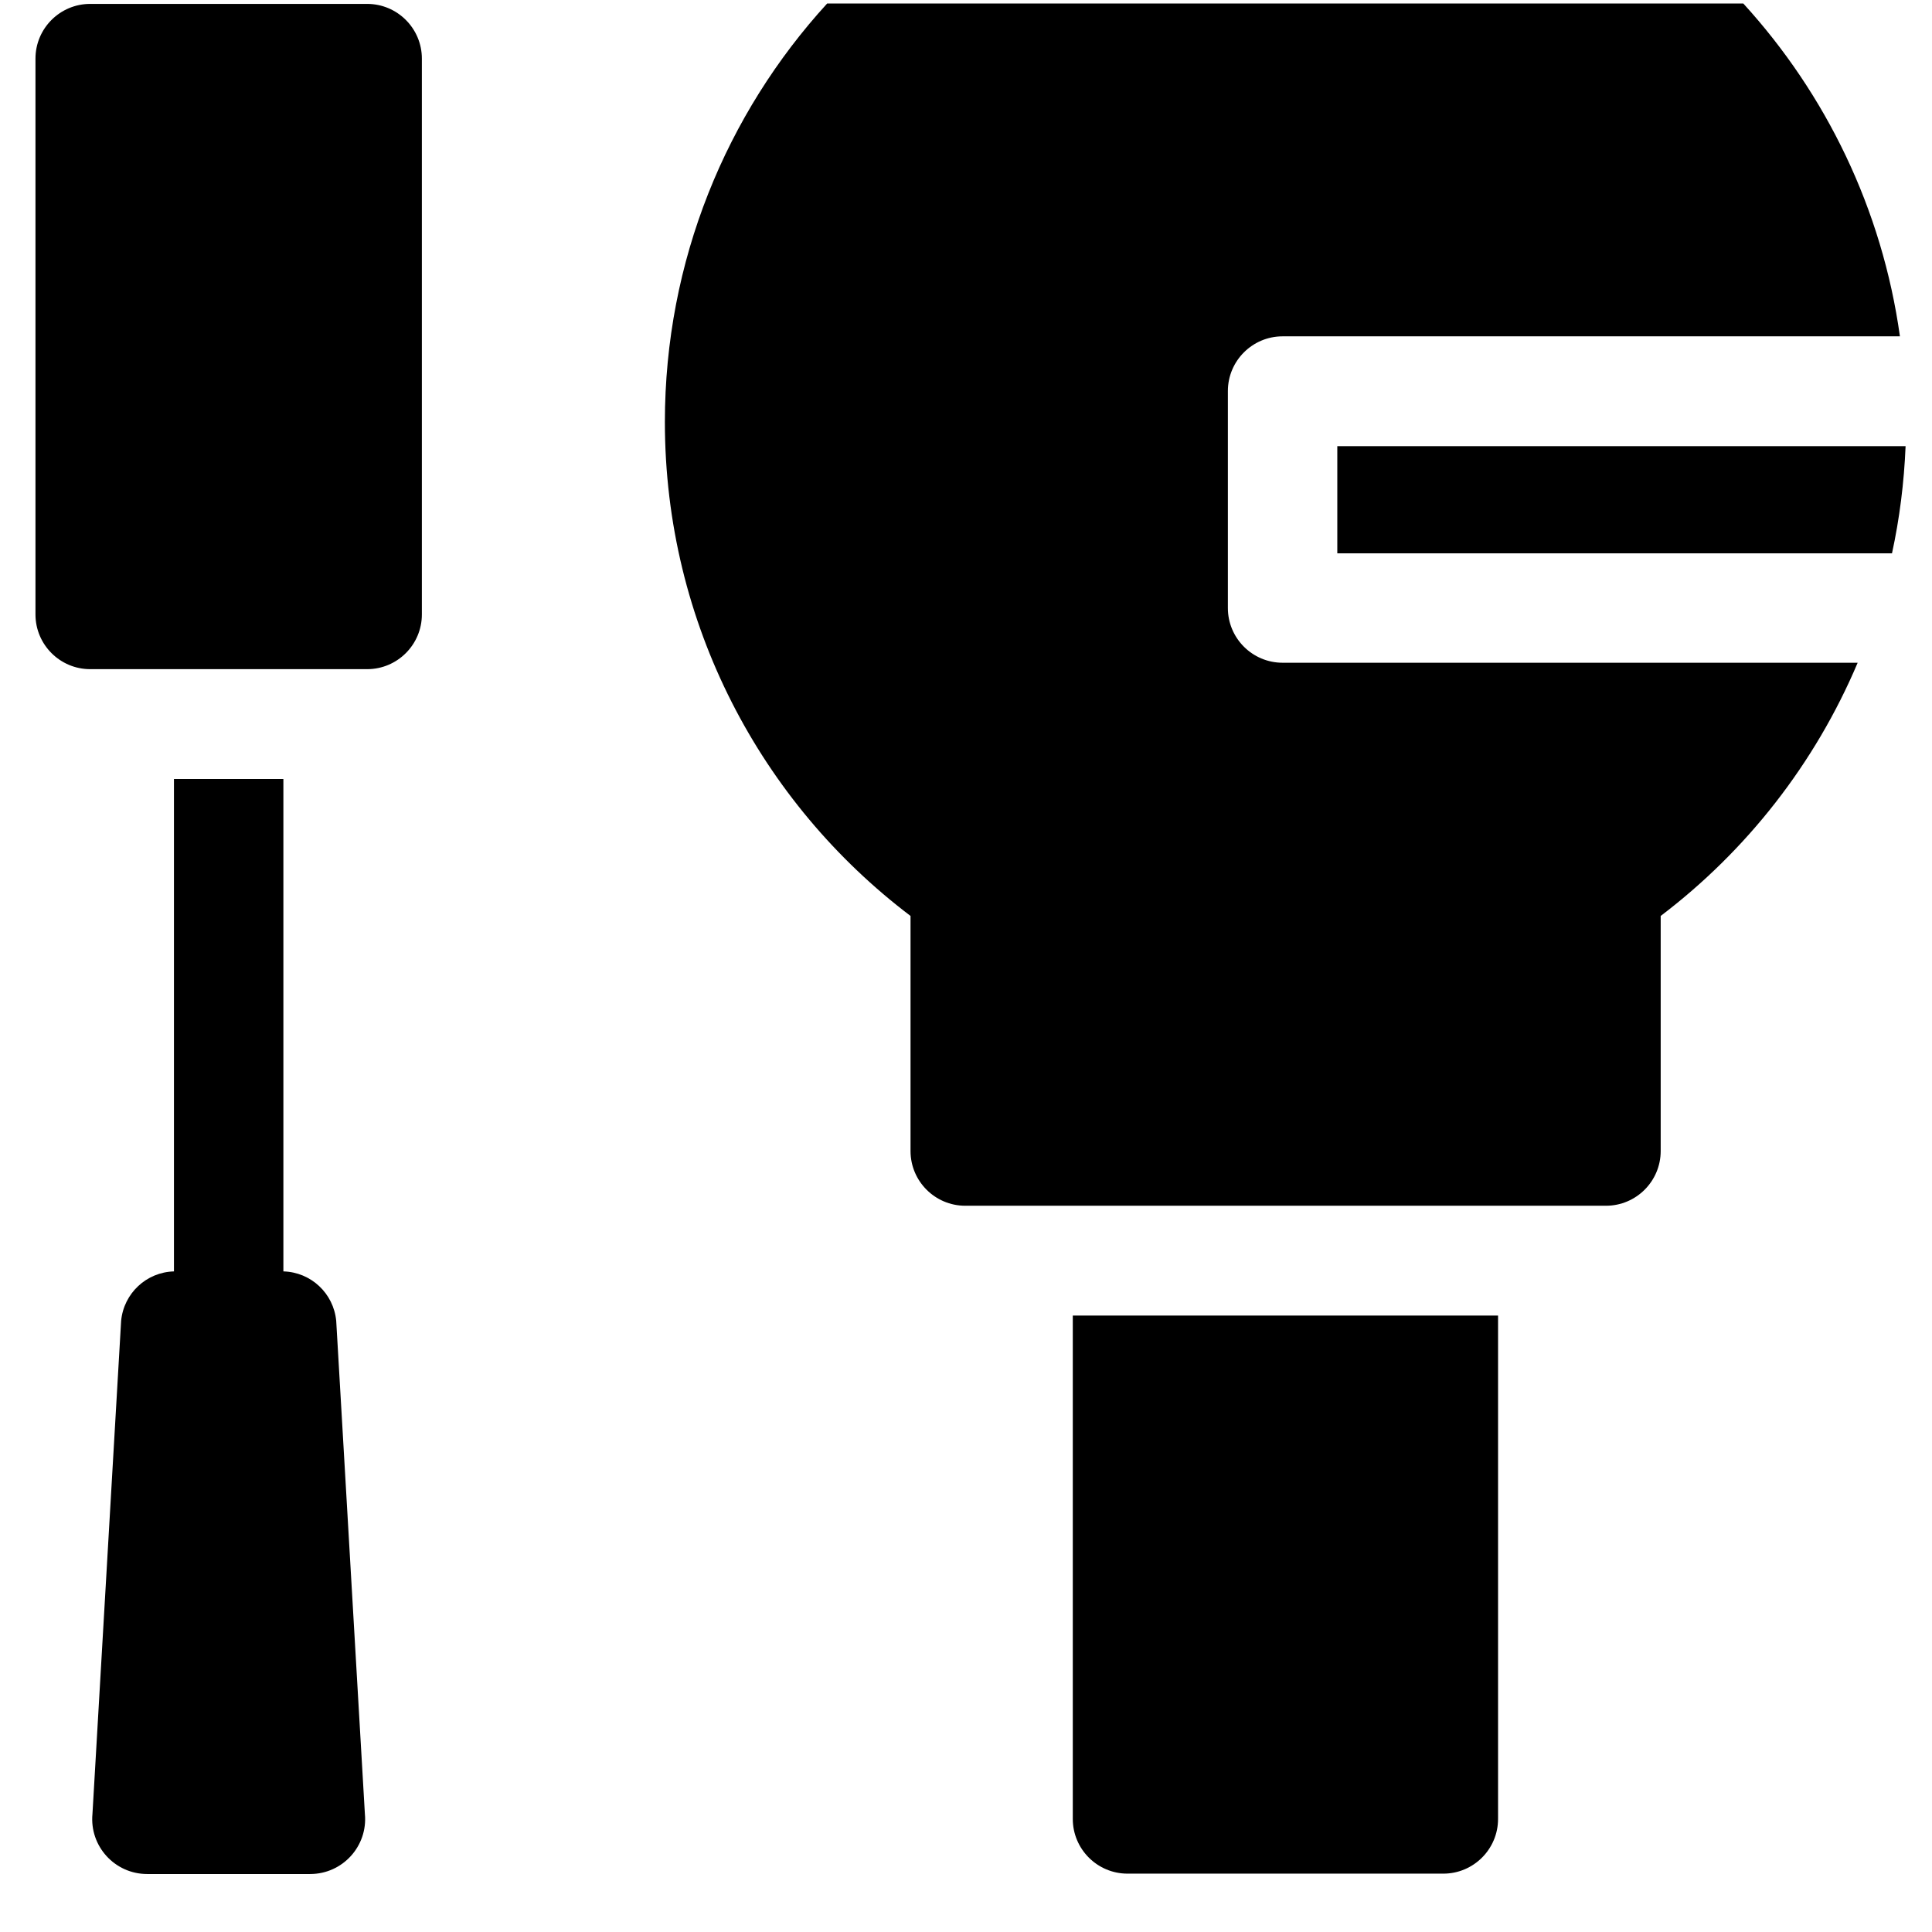 <!-- nail-polish icon -->
<svg xmlns="http://www.w3.org/2000/svg" viewBox="0 -64 1024 1024">
  <path d="M18.8 261.667v-294.6c0-16 13-29 29-29h146.8c16 0 29 13 29 29v294.6c0 16-13 29-29 29h-146.8c-16 0-29-13-29-29zM193.4 897.467c1.6 17-11.8 31.8-29 31.8h-86.4c-17.2 0-30.6-14.8-29-31.8l15.2-261.4c1.4-14.6 13.4-25.8 28-26.2v-261h58v261c14.6 0.4 26.6 11.6 28 26.2l15.2 261.4zM794 633.467v266.6c0 16-13 29-29 29h-167.4c-16 0-29-13-29-29v-266.8h225.4zM708.8 172.467h301.2c-0.8 19.4-3.2 38.4-7.2 56.8h-294v-56.8zM352.4 159.667c0-85.4 32.6-163.4 86-221.8h485.6c43.8 48 73.6 109 83 176.4h-327.2c-16 0-29 13-29 29v115c0 16 13 29 29 29h304.8c-22.6 53.4-58.8 99.6-104.4 134.2v124.6c0 16-13 29-29 29h-339.6c-16 0-29-13-29-29v-124.6c-79-59.8-130.2-154.8-130.2-261.8z"/>
</svg>
